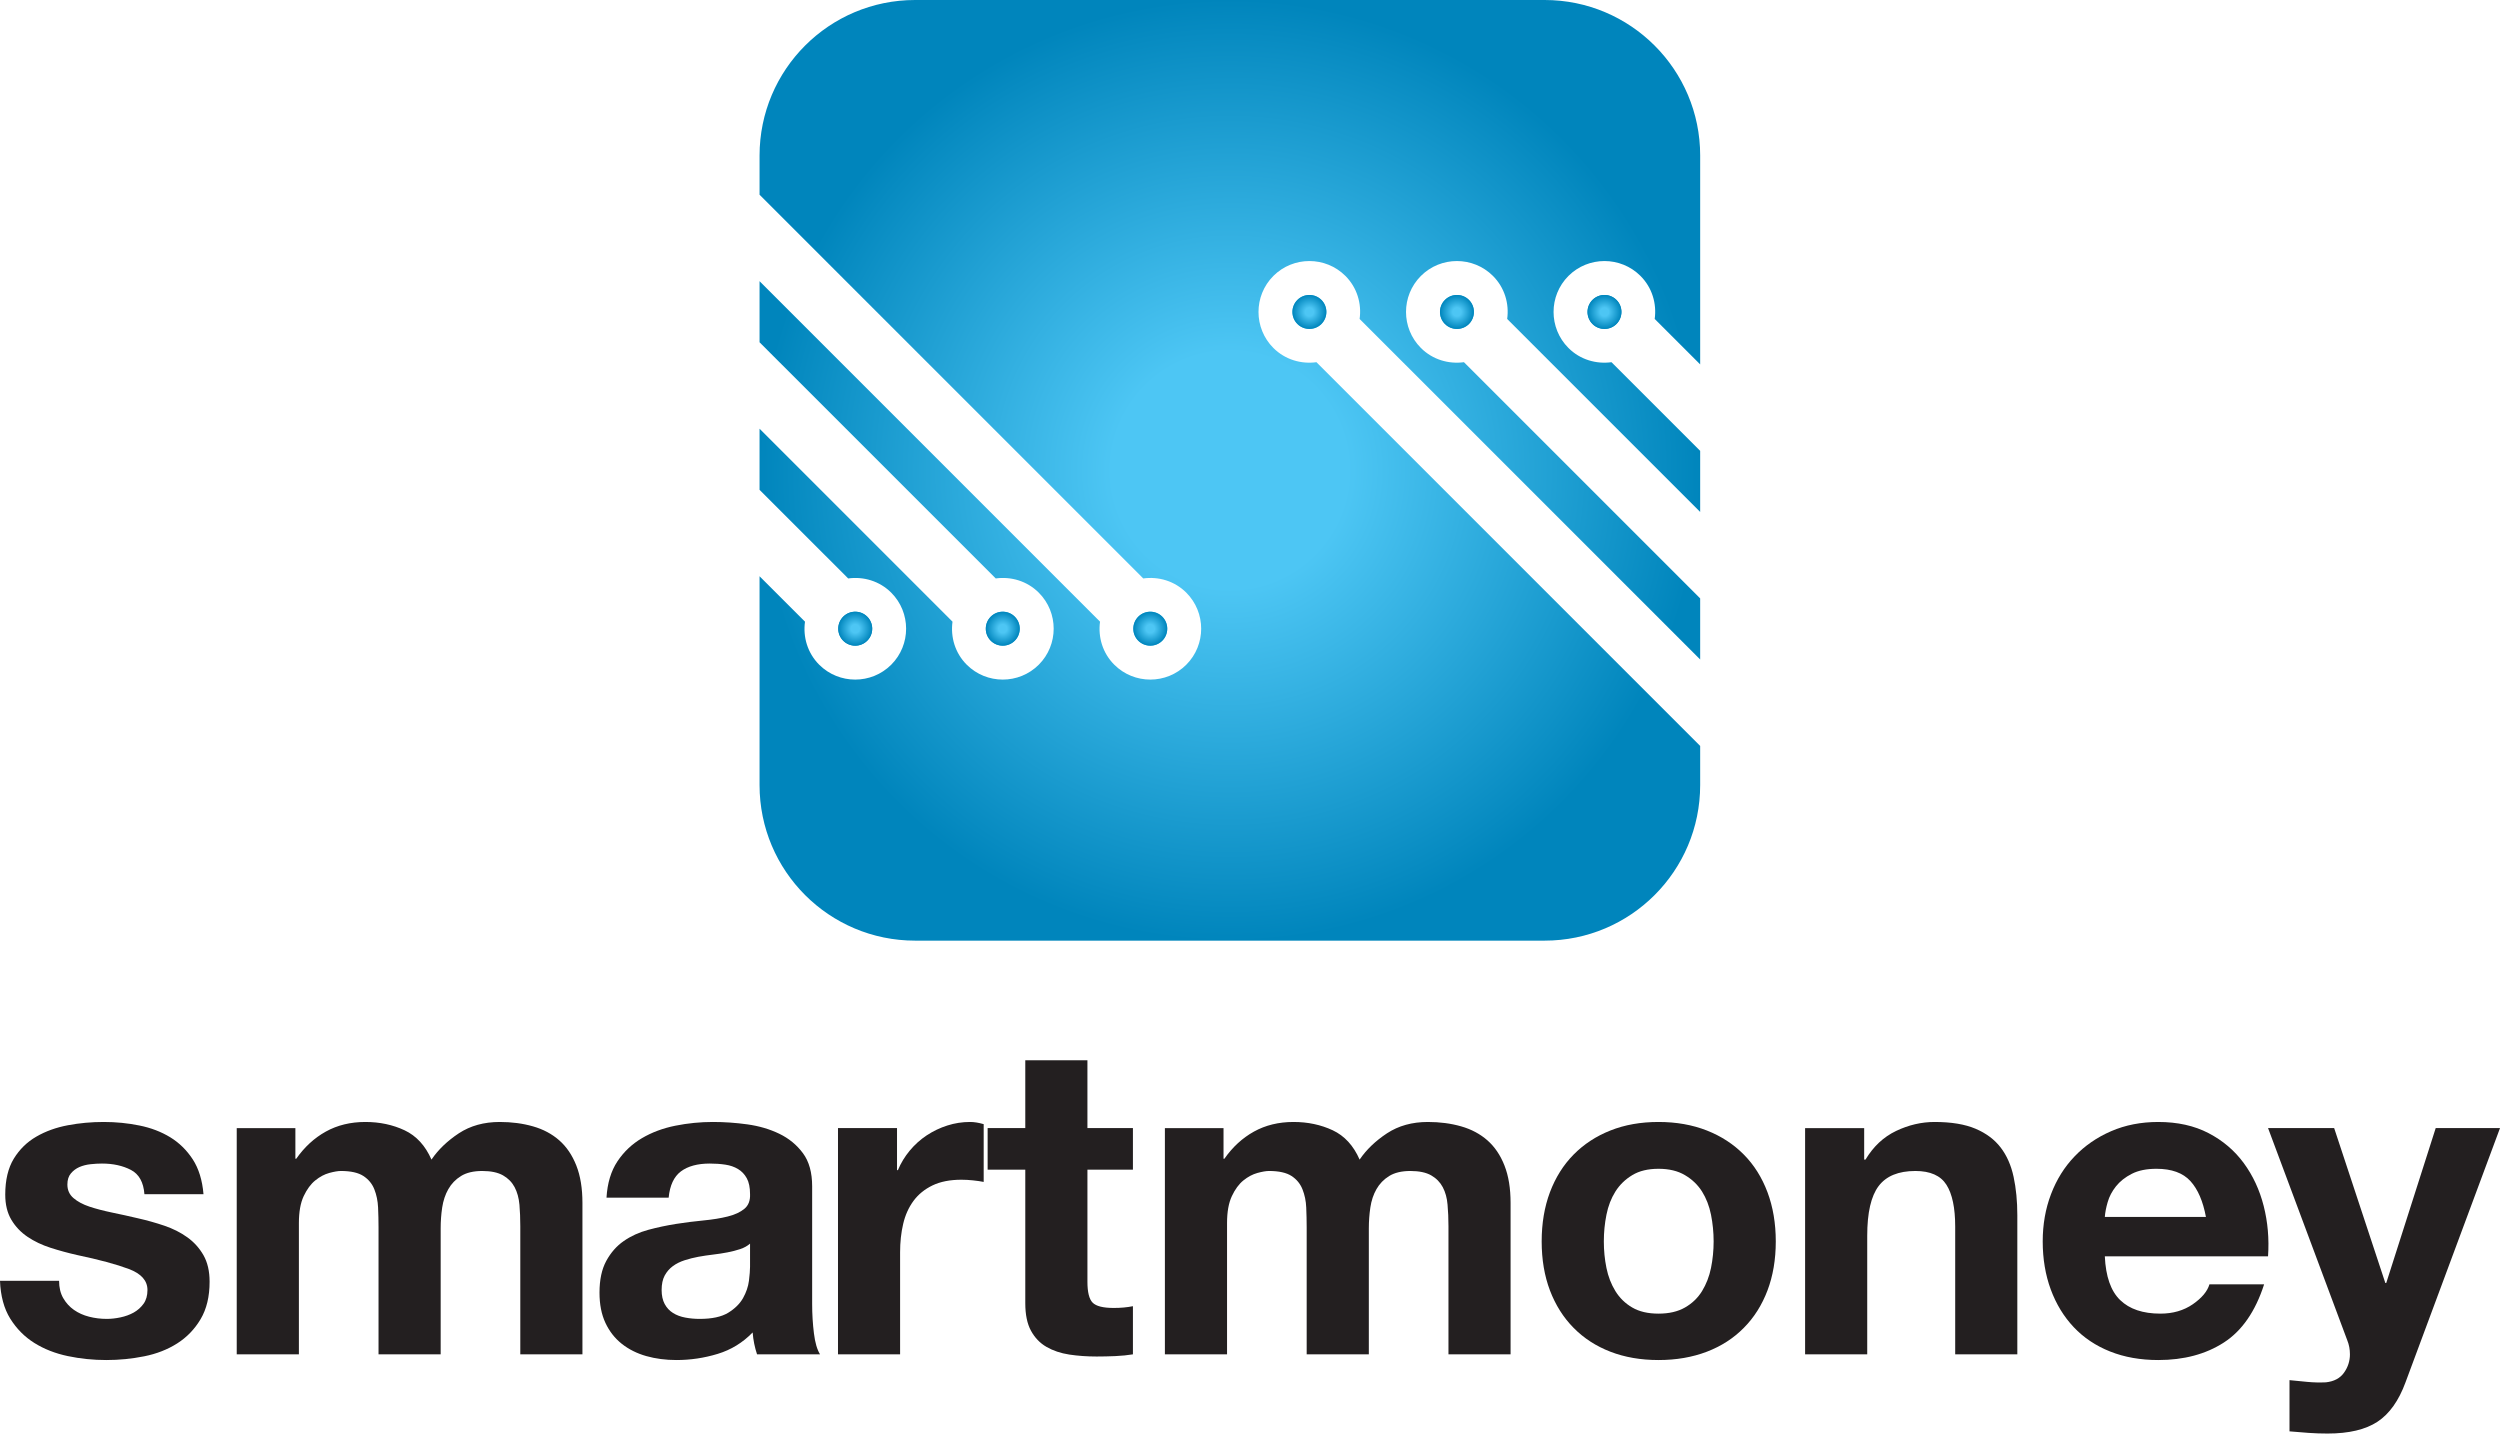<?xml version="1.0" encoding="UTF-8" standalone="no"?>
<!-- Created with Inkscape (http://www.inkscape.org/) -->

<svg
   xmlns:dc="http://purl.org/dc/elements/1.1/"
   xmlns:cc="http://creativecommons.org/ns#"
   xmlns:rdf="http://www.w3.org/1999/02/22-rdf-syntax-ns#"
   xmlns:svg="http://www.w3.org/2000/svg"
   xmlns="http://www.w3.org/2000/svg"
   xmlns:sodipodi="http://sodipodi.sourceforge.net/DTD/sodipodi-0.dtd"
   xmlns:inkscape="http://www.inkscape.org/namespaces/inkscape"
   id="svg2"
   version="1.1"
   inkscape:version="0.91 r13725"
   xml:space="preserve"
   width="260.248"
   height="149.23"
   viewBox="0 0 260.248 149.23"
   sodipodi:docname="logo.svg"><defs
     id="defs6"><clipPath
       clipPathUnits="userSpaceOnUse"
       id="clipPath18"><path
         d="m 1192.5,1027.5 1190,0 0,1190 -1190,0 0,-1190 z"
         id="path20"
         inkscape:connector-curvature="0" /></clipPath><clipPath
       clipPathUnits="userSpaceOnUse"
       id="clipPath32"><path
         d="m 1929.12,1807.54 c 5.53,5.52 14.47,5.52 20,0 5.49,-5.51 5.49,-14.47 0,-20.02 -5.53,-5.5 -14.47,-5.5 -20,0 -5.51,5.55 -5.51,14.51 0,20.02 z"
         id="path34"
         inkscape:connector-curvature="0" /></clipPath><radialGradient
       fx="0"
       fy="0"
       cx="0"
       cy="0"
       r="1"
       gradientUnits="userSpaceOnUse"
       gradientTransform="matrix(0,391.751,-391.751,0,1750.01,1665.57)"
       spreadMethod="pad"
       id="radialGradient36"><stop
         style="stop-opacity:1;stop-color:#4dc6f4"
         offset="0"
         id="stop38" /><stop
         style="stop-opacity:1;stop-color:#4dc6f4"
         offset="0.25"
         id="stop40" /><stop
         style="stop-opacity:1;stop-color:#0085bc"
         offset="1"
         id="stop42" /></radialGradient><clipPath
       clipPathUnits="userSpaceOnUse"
       id="clipPath50"><path
         d="m 2051.99,1807.54 c 5.51,5.52 14.46,5.52 19.96,0 5.54,-5.51 5.54,-14.47 0,-20.02 -5.5,-5.5 -14.45,-5.5 -19.96,0 -5.51,5.55 -5.51,14.51 0,20.02 z"
         id="path52"
         inkscape:connector-curvature="0" /></clipPath><radialGradient
       fx="0"
       fy="0"
       cx="0"
       cy="0"
       r="1"
       gradientUnits="userSpaceOnUse"
       gradientTransform="matrix(0,391.54,-391.54,0,1750.18,1665.57)"
       spreadMethod="pad"
       id="radialGradient54"><stop
         style="stop-opacity:1;stop-color:#4dc6f4"
         offset="0"
         id="stop56" /><stop
         style="stop-opacity:1;stop-color:#4dc6f4"
         offset="0.25"
         id="stop58" /><stop
         style="stop-opacity:1;stop-color:#0085bc"
         offset="1"
         id="stop60" /></radialGradient><clipPath
       clipPathUnits="userSpaceOnUse"
       id="clipPath68"><path
         d="m 1448.01,1523.75 c -5.51,-5.51 -14.49,-5.51 -20,0 -5.51,5.51 -5.51,14.49 0,20 5.51,5.53 14.49,5.53 20,0 5.53,-5.51 5.53,-14.49 0,-20 z"
         id="path70"
         inkscape:connector-curvature="0" /></clipPath><radialGradient
       fx="0"
       fy="0"
       cx="0"
       cy="0"
       r="1"
       gradientUnits="userSpaceOnUse"
       gradientTransform="matrix(0,391.821,-391.821,0,1750.11,1665.72)"
       spreadMethod="pad"
       id="radialGradient72"><stop
         style="stop-opacity:1;stop-color:#4dc6f4"
         offset="0"
         id="stop74" /><stop
         style="stop-opacity:1;stop-color:#4dc6f4"
         offset="0.25"
         id="stop76" /><stop
         style="stop-opacity:1;stop-color:#0085bc"
         offset="1"
         id="stop78" /></radialGradient><clipPath
       clipPathUnits="userSpaceOnUse"
       id="clipPath86"><path
         d="m 1570.88,1523.75 c -5.51,-5.51 -14.49,-5.51 -20,0 -5.51,5.51 -5.51,14.49 0,20 5.51,5.53 14.49,5.53 20,0 5.51,-5.51 5.51,-14.49 0,-20 z"
         id="path88"
         inkscape:connector-curvature="0" /></clipPath><radialGradient
       fx="0"
       fy="0"
       cx="0"
       cy="0"
       r="1"
       gradientUnits="userSpaceOnUse"
       gradientTransform="matrix(0,391.71,-391.71,0,1750,1665.72)"
       spreadMethod="pad"
       id="radialGradient90"><stop
         style="stop-opacity:1;stop-color:#4dc6f4"
         offset="0"
         id="stop92" /><stop
         style="stop-opacity:1;stop-color:#4dc6f4"
         offset="0.25"
         id="stop94" /><stop
         style="stop-opacity:1;stop-color:#0085bc"
         offset="1"
         id="stop96" /></radialGradient><clipPath
       clipPathUnits="userSpaceOnUse"
       id="clipPath104"><path
         d="m 1693.73,1523.75 c -5.49,-5.51 -14.47,-5.51 -20,0 -5.51,5.51 -5.51,14.49 0,20 5.53,5.53 14.51,5.53 20,0 5.51,-5.51 5.51,-14.49 0,-20 z"
         id="path106"
         inkscape:connector-curvature="0" /></clipPath><radialGradient
       fx="0"
       fy="0"
       cx="0"
       cy="0"
       r="1"
       gradientUnits="userSpaceOnUse"
       gradientTransform="matrix(0,391.776,-391.776,0,1750,1665.7)"
       spreadMethod="pad"
       id="radialGradient108"><stop
         style="stop-opacity:1;stop-color:#4dc6f4"
         offset="0"
         id="stop110" /><stop
         style="stop-opacity:1;stop-color:#4dc6f4"
         offset="0.25"
         id="stop112" /><stop
         style="stop-opacity:1;stop-color:#0085bc"
         offset="1"
         id="stop114" /></radialGradient><clipPath
       clipPathUnits="userSpaceOnUse"
       id="clipPath122"><path
         d="m 1806.25,1807.54 c 5.53,5.52 14.49,5.52 20,0 5.51,-5.51 5.51,-14.47 0,-20.02 -5.51,-5.5 -14.47,-5.5 -20,0 -5.53,5.55 -5.53,14.51 0,20.02 z"
         id="path124"
         inkscape:connector-curvature="0" /></clipPath><radialGradient
       fx="0"
       fy="0"
       cx="0"
       cy="0"
       r="1"
       gradientUnits="userSpaceOnUse"
       gradientTransform="matrix(0,391.823,-391.823,0,1749.98,1665.59)"
       spreadMethod="pad"
       id="radialGradient126"><stop
         style="stop-opacity:1;stop-color:#4dc6f4"
         offset="0"
         id="stop128" /><stop
         style="stop-opacity:1;stop-color:#4dc6f4"
         offset="0.25"
         id="stop130" /><stop
         style="stop-opacity:1;stop-color:#0085bc"
         offset="1"
         id="stop132" /></radialGradient><clipPath
       clipPathUnits="userSpaceOnUse"
       id="clipPath140"><path
         d="m 2141.68,1927.77 0,-173.91 -37.87,37.84 c 1.76,12.73 -2.07,26.07 -11.84,35.84 -16.54,16.52 -43.43,16.52 -59.98,0 -16.54,-16.54 -16.54,-43.46 0,-60.01 9.75,-9.76 23.13,-13.57 35.84,-11.84 l 73.85,-73.83 0,-50.87 -160.72,160.71 c 1.77,12.73 -2.09,26.07 -11.84,35.84 -16.56,16.52 -43.46,16.52 -60,0 -16.54,-16.54 -16.54,-43.46 0,-60.01 9.77,-9.76 23.13,-13.57 35.84,-11.84 l 196.72,-196.7 0,-50.87 -283.61,283.58 c 1.79,12.7 -2.05,26.07 -11.82,35.84 -16.54,16.52 -43.46,16.52 -60,0 -16.52,-16.54 -16.52,-43.46 0,-60.01 9.79,-9.76 23.14,-13.57 35.86,-11.84 l 319.57,-319.57 0,-32.6 c 0,-71.55 -58.01,-129.55 -129.55,-129.55 l -524.24,0 c -71.56,0 -129.55,58 -129.55,129.55 l 0,173.91 37.85,-37.83 c -1.78,-12.73 2.07,-26.08 11.82,-35.84 16.54,-16.53 43.45,-16.53 60,0 16.52,16.54 16.52,43.46 0,60 -9.77,9.76 -23.13,13.58 -35.85,11.83 l -73.82,73.81 0,50.9 160.7,-160.71 c -1.75,-12.72 2.07,-26.07 11.84,-35.83 16.54,-16.53 43.46,-16.53 60,0 16.54,16.54 16.54,43.46 0,60 -9.77,9.76 -23.13,13.58 -35.84,11.83 l -196.7,196.68 0,50.89 283.55,-283.57 c -1.75,-12.72 2.07,-26.07 11.86,-35.83 16.54,-16.53 43.46,-16.53 59.98,0 16.52,16.54 16.52,43.46 0,60 -9.77,9.76 -23.1,13.58 -35.84,11.83 l -319.55,319.55 0,32.63 c 0,71.55 57.99,129.55 129.55,129.55 l 524.24,0 c 71.54,0 129.55,-58 129.55,-129.55 z"
         id="path142"
         inkscape:connector-curvature="0" /></clipPath><radialGradient
       fx="0"
       fy="0"
       cx="0"
       cy="0"
       r="1"
       gradientUnits="userSpaceOnUse"
       gradientTransform="matrix(0,391.673,-391.673,0,1750.01,1665.64)"
       spreadMethod="pad"
       id="radialGradient144"><stop
         style="stop-opacity:1;stop-color:#4dc6f4"
         offset="0"
         id="stop146" /><stop
         style="stop-opacity:1;stop-color:#4dc6f4"
         offset="0.25"
         id="stop148" /><stop
         style="stop-opacity:1;stop-color:#0085bc"
         offset="1"
         id="stop150" /></radialGradient><clipPath
       clipPathUnits="userSpaceOnUse"
       id="clipPath158"><path
         d="m 1448.01,1543.75 c 5.53,-5.51 5.53,-14.49 0,-20 -5.51,-5.51 -14.49,-5.51 -20,0 -5.51,5.51 -5.51,14.49 0,20 5.51,5.53 14.49,5.53 20,0 z"
         id="path160"
         inkscape:connector-curvature="0" /></clipPath><radialGradient
       fx="0"
       fy="0"
       cx="0"
       cy="0"
       r="1"
       gradientUnits="userSpaceOnUse"
       gradientTransform="matrix(0,14.138,-14.138,0,1438.01,1533.76)"
       spreadMethod="pad"
       id="radialGradient162"><stop
         style="stop-opacity:1;stop-color:#4dc6f4"
         offset="0"
         id="stop164" /><stop
         style="stop-opacity:1;stop-color:#4dc6f4"
         offset="0.25"
         id="stop166" /><stop
         style="stop-opacity:1;stop-color:#0085bc"
         offset="1"
         id="stop168" /></radialGradient><clipPath
       clipPathUnits="userSpaceOnUse"
       id="clipPath176"><path
         d="m 1570.88,1543.75 c 5.51,-5.51 5.51,-14.49 0,-20 -5.51,-5.51 -14.49,-5.51 -20,0 -5.51,5.51 -5.51,14.49 0,20 5.51,5.53 14.49,5.53 20,0 z"
         id="path178"
         inkscape:connector-curvature="0" /></clipPath><radialGradient
       fx="0"
       fy="0"
       cx="0"
       cy="0"
       r="1"
       gradientUnits="userSpaceOnUse"
       gradientTransform="matrix(0,14.133,-14.133,0,1560.88,1533.76)"
       spreadMethod="pad"
       id="radialGradient180"><stop
         style="stop-opacity:1;stop-color:#4dc6f4"
         offset="0"
         id="stop182" /><stop
         style="stop-opacity:1;stop-color:#4dc6f4"
         offset="0.25"
         id="stop184" /><stop
         style="stop-opacity:1;stop-color:#0085bc"
         offset="1"
         id="stop186" /></radialGradient><clipPath
       clipPathUnits="userSpaceOnUse"
       id="clipPath194"><path
         d="m 1693.73,1543.75 c 5.51,-5.51 5.51,-14.49 0,-20 -5.49,-5.51 -14.47,-5.51 -20,0 -5.51,5.51 -5.51,14.49 0,20 5.53,5.53 14.51,5.53 20,0 z"
         id="path196"
         inkscape:connector-curvature="0" /></clipPath><radialGradient
       fx="0"
       fy="0"
       cx="0"
       cy="0"
       r="1"
       gradientUnits="userSpaceOnUse"
       gradientTransform="matrix(0,14.133,-14.133,0,1683.73,1533.76)"
       spreadMethod="pad"
       id="radialGradient198"><stop
         style="stop-opacity:1;stop-color:#4dc6f4"
         offset="0"
         id="stop200" /><stop
         style="stop-opacity:1;stop-color:#4dc6f4"
         offset="0.25"
         id="stop202" /><stop
         style="stop-opacity:1;stop-color:#0085bc"
         offset="1"
         id="stop204" /></radialGradient><clipPath
       clipPathUnits="userSpaceOnUse"
       id="clipPath212"><path
         d="m 2051.99,1787.52 c -5.51,5.55 -5.51,14.51 0,20.02 5.51,5.52 14.46,5.52 19.96,0 5.54,-5.51 5.54,-14.47 0,-20.02 -5.5,-5.5 -14.45,-5.5 -19.96,0 z"
         id="path214"
         inkscape:connector-curvature="0" /></clipPath><radialGradient
       fx="0"
       fy="0"
       cx="0"
       cy="0"
       r="1"
       gradientUnits="userSpaceOnUse"
       gradientTransform="matrix(0,14.131,-14.131,0,2061.99,1797.54)"
       spreadMethod="pad"
       id="radialGradient216"><stop
         style="stop-opacity:1;stop-color:#4dc6f4"
         offset="0"
         id="stop218" /><stop
         style="stop-opacity:1;stop-color:#4dc6f4"
         offset="0.25"
         id="stop220" /><stop
         style="stop-opacity:1;stop-color:#0085bc"
         offset="1"
         id="stop222" /></radialGradient><clipPath
       clipPathUnits="userSpaceOnUse"
       id="clipPath230"><path
         d="m 1929.12,1787.52 c -5.51,5.55 -5.51,14.51 0,20.02 5.53,5.52 14.47,5.52 20,0 5.49,-5.51 5.49,-14.47 0,-20.02 -5.53,-5.5 -14.47,-5.5 -20,0 z"
         id="path232"
         inkscape:connector-curvature="0" /></clipPath><radialGradient
       fx="0"
       fy="0"
       cx="0"
       cy="0"
       r="1"
       gradientUnits="userSpaceOnUse"
       gradientTransform="matrix(0,14.131,-14.131,0,1939.11,1797.54)"
       spreadMethod="pad"
       id="radialGradient234"><stop
         style="stop-opacity:1;stop-color:#4dc6f4"
         offset="0"
         id="stop236" /><stop
         style="stop-opacity:1;stop-color:#4dc6f4"
         offset="0.25"
         id="stop238" /><stop
         style="stop-opacity:1;stop-color:#0085bc"
         offset="1"
         id="stop240" /></radialGradient><clipPath
       clipPathUnits="userSpaceOnUse"
       id="clipPath248"><path
         d="m 1806.25,1787.52 c -5.53,5.55 -5.53,14.51 0,20.02 5.53,5.52 14.49,5.52 20,0 5.51,-5.51 5.51,-14.47 0,-20.02 -5.51,-5.5 -14.47,-5.5 -20,0 z"
         id="path250"
         inkscape:connector-curvature="0" /></clipPath><radialGradient
       fx="0"
       fy="0"
       cx="0"
       cy="0"
       r="1"
       gradientUnits="userSpaceOnUse"
       gradientTransform="matrix(0,14.138,-14.138,0,1816.24,1797.54)"
       spreadMethod="pad"
       id="radialGradient252"><stop
         style="stop-opacity:1;stop-color:#4dc6f4"
         offset="0"
         id="stop254" /><stop
         style="stop-opacity:1;stop-color:#4dc6f4"
         offset="0.25"
         id="stop256" /><stop
         style="stop-opacity:1;stop-color:#0085bc"
         offset="1"
         id="stop258" /></radialGradient></defs><sodipodi:namedview
     pagecolor="#ffffff"
     bordercolor="#666666"
     borderopacity="1"
     objecttolerance="10"
     gridtolerance="10"
     guidetolerance="10"
     inkscape:pageopacity="0"
     inkscape:pageshadow="2"
     inkscape:window-width="1920"
     inkscape:window-height="1028"
     id="namedview4"
     showgrid="false"
     fit-margin-top="0"
     fit-margin-left="0"
     fit-margin-right="0"
     fit-margin-bottom="0"
     inkscape:zoom="1.907168"
     inkscape:cx="48.55228"
     inkscape:cy="109.38369"
     inkscape:window-x="0"
     inkscape:window-y="24"
     inkscape:window-maximized="1"
     inkscape:current-layer="g12" /><g
     id="g10"
     inkscape:groupmode="layer"
     inkscape:label="ink_ext_XXXXXX"
     transform="matrix(1.25,0,0,-1.25,-88.626,240.911)"><g
       id="g12"
       transform="scale(0.1,0.1)"><g
         id="g28"
         transform="translate(-16.779,-130.036)"><g
           id="g30"
           clip-path="url(#clipPath32)"><path
             d="m 1929.12,1807.54 c 5.53,5.52 14.47,5.52 20,0 5.49,-5.51 5.49,-14.47 0,-20.02 -5.53,-5.5 -14.47,-5.5 -20,0 -5.51,5.55 -5.51,14.51 0,20.02"
             style="fill:url(#radialGradient36);fill-opacity:1;fill-rule:nonzero;stroke:none"
             id="path44"
             inkscape:connector-curvature="0" /></g></g><g
         id="g46"
         transform="translate(-16.779,-130.036)"><g
           id="g48"
           clip-path="url(#clipPath50)"><path
             d="m 2051.99,1807.54 c 5.51,5.52 14.46,5.52 19.96,0 5.54,-5.51 5.54,-14.47 0,-20.02 -5.5,-5.5 -14.45,-5.5 -19.96,0 -5.51,5.55 -5.51,14.51 0,20.02"
             style="fill:url(#radialGradient54);fill-opacity:1;fill-rule:nonzero;stroke:none"
             id="path62"
             inkscape:connector-curvature="0" /></g></g><g
         id="g64"
         transform="translate(-16.779,-130.036)"><g
           id="g66"
           clip-path="url(#clipPath68)"><path
             d="m 1448.01,1523.75 c -5.51,-5.51 -14.49,-5.51 -20,0 -5.51,5.51 -5.51,14.49 0,20 5.51,5.53 14.49,5.53 20,0 5.53,-5.51 5.53,-14.49 0,-20"
             style="fill:url(#radialGradient72);fill-opacity:1;fill-rule:nonzero;stroke:none"
             id="path80"
             inkscape:connector-curvature="0" /></g></g><g
         id="g82"
         transform="translate(-16.779,-130.036)"><g
           id="g84"
           clip-path="url(#clipPath86)"><path
             d="m 1570.88,1523.75 c -5.51,-5.51 -14.49,-5.51 -20,0 -5.51,5.51 -5.51,14.49 0,20 5.51,5.53 14.49,5.53 20,0 5.51,-5.51 5.51,-14.49 0,-20"
             style="fill:url(#radialGradient90);fill-opacity:1;fill-rule:nonzero;stroke:none"
             id="path98"
             inkscape:connector-curvature="0" /></g></g><g
         id="g100"
         transform="translate(-16.779,-130.036)"><g
           id="g102"
           clip-path="url(#clipPath104)"><path
             d="m 1693.73,1523.75 c -5.49,-5.51 -14.47,-5.51 -20,0 -5.51,5.51 -5.51,14.49 0,20 5.53,5.53 14.51,5.53 20,0 5.51,-5.51 5.51,-14.49 0,-20"
             style="fill:url(#radialGradient108);fill-opacity:1;fill-rule:nonzero;stroke:none"
             id="path116"
             inkscape:connector-curvature="0" /></g></g><g
         id="g118"
         transform="translate(-16.779,-130.036)"><g
           id="g120"
           clip-path="url(#clipPath122)"><path
             d="m 1806.25,1807.54 c 5.53,5.52 14.49,5.52 20,0 5.51,-5.51 5.51,-14.47 0,-20.02 -5.51,-5.5 -14.47,-5.5 -20,0 -5.53,5.55 -5.53,14.51 0,20.02"
             style="fill:url(#radialGradient126);fill-opacity:1;fill-rule:nonzero;stroke:none"
             id="path134"
             inkscape:connector-curvature="0" /></g></g><g
         id="g136"
         transform="translate(-16.779,-130.036)"><g
           id="g138"
           clip-path="url(#clipPath140)"><path
             d="m 2141.68,1927.77 0,-173.91 -37.87,37.84 c 1.76,12.73 -2.07,26.07 -11.84,35.84 -16.54,16.52 -43.43,16.52 -59.98,0 -16.54,-16.54 -16.54,-43.46 0,-60.01 9.75,-9.76 23.13,-13.57 35.84,-11.84 l 73.85,-73.83 0,-50.87 -160.72,160.71 c 1.77,12.73 -2.09,26.07 -11.84,35.84 -16.56,16.52 -43.46,16.52 -60,0 -16.54,-16.54 -16.54,-43.46 0,-60.01 9.77,-9.76 23.13,-13.57 35.84,-11.84 l 196.72,-196.7 0,-50.87 -283.61,283.58 c 1.79,12.7 -2.05,26.07 -11.82,35.84 -16.54,16.52 -43.46,16.52 -60,0 -16.52,-16.54 -16.52,-43.46 0,-60.01 9.79,-9.76 23.14,-13.57 35.86,-11.84 l 319.57,-319.57 0,-32.6 c 0,-71.55 -58.01,-129.55 -129.55,-129.55 l -524.24,0 c -71.56,0 -129.55,58 -129.55,129.55 l 0,173.91 37.85,-37.83 c -1.78,-12.73 2.07,-26.08 11.82,-35.84 16.54,-16.53 43.45,-16.53 60,0 16.52,16.54 16.52,43.46 0,60 -9.77,9.76 -23.13,13.58 -35.85,11.83 l -73.82,73.81 0,50.9 160.7,-160.71 c -1.75,-12.72 2.07,-26.07 11.84,-35.83 16.54,-16.53 43.46,-16.53 60,0 16.54,16.54 16.54,43.46 0,60 -9.77,9.76 -23.13,13.58 -35.84,11.83 l -196.7,196.68 0,50.89 283.55,-283.57 c -1.75,-12.72 2.07,-26.07 11.86,-35.83 16.54,-16.53 43.46,-16.53 59.98,0 16.52,16.54 16.52,43.46 0,60 -9.77,9.76 -23.1,13.58 -35.84,11.83 l -319.55,319.55 0,32.63 c 0,71.55 57.99,129.55 129.55,129.55 l 524.24,0 c 71.54,0 129.55,-58 129.55,-129.55"
             style="fill:url(#radialGradient144);fill-opacity:1;fill-rule:nonzero;stroke:none"
             id="path152"
             inkscape:connector-curvature="0" /></g></g><g
         id="g154"
         transform="translate(-16.779,-130.036)"><g
           id="g156"
           clip-path="url(#clipPath158)"><path
             d="m 1448.01,1543.75 c 5.53,-5.51 5.53,-14.49 0,-20 -5.51,-5.51 -14.49,-5.51 -20,0 -5.51,5.51 -5.51,14.49 0,20 5.51,5.53 14.49,5.53 20,0"
             style="fill:url(#radialGradient162);fill-opacity:1;fill-rule:nonzero;stroke:none"
             id="path170"
             inkscape:connector-curvature="0" /></g></g><g
         id="g172"
         transform="translate(-16.779,-130.036)"><g
           id="g174"
           clip-path="url(#clipPath176)"><path
             d="m 1570.88,1543.75 c 5.51,-5.51 5.51,-14.49 0,-20 -5.51,-5.51 -14.49,-5.51 -20,0 -5.51,5.51 -5.51,14.49 0,20 5.51,5.53 14.49,5.53 20,0"
             style="fill:url(#radialGradient180);fill-opacity:1;fill-rule:nonzero;stroke:none"
             id="path188"
             inkscape:connector-curvature="0" /></g></g><g
         id="g190"
         transform="translate(-16.779,-130.036)"><g
           id="g192"
           clip-path="url(#clipPath194)"><path
             d="m 1693.73,1543.75 c 5.51,-5.51 5.51,-14.49 0,-20 -5.49,-5.51 -14.47,-5.51 -20,0 -5.51,5.51 -5.51,14.49 0,20 5.53,5.53 14.51,5.53 20,0"
             style="fill:url(#radialGradient198);fill-opacity:1;fill-rule:nonzero;stroke:none"
             id="path206"
             inkscape:connector-curvature="0" /></g></g><g
         id="g208"
         transform="translate(-16.779,-130.036)"><g
           id="g210"
           clip-path="url(#clipPath212)"><path
             d="m 2051.99,1787.52 c -5.51,5.55 -5.51,14.51 0,20.02 5.51,5.52 14.46,5.52 19.96,0 5.54,-5.51 5.54,-14.47 0,-20.02 -5.5,-5.5 -14.45,-5.5 -19.96,0"
             style="fill:url(#radialGradient216);fill-opacity:1;fill-rule:nonzero;stroke:none"
             id="path224"
             inkscape:connector-curvature="0" /></g></g><g
         id="g226"
         transform="translate(-16.779,-130.036)"><g
           id="g228"
           clip-path="url(#clipPath230)"><path
             d="m 1929.12,1787.52 c -5.51,5.55 -5.51,14.51 0,20.02 5.53,5.52 14.47,5.52 20,0 5.49,-5.51 5.49,-14.47 0,-20.02 -5.53,-5.5 -14.47,-5.5 -20,0"
             style="fill:url(#radialGradient234);fill-opacity:1;fill-rule:nonzero;stroke:none"
             id="path242"
             inkscape:connector-curvature="0" /></g></g><g
         id="g244"
         transform="translate(-16.779,-130.036)"><g
           id="g246"
           clip-path="url(#clipPath248)"><path
             d="m 1806.25,1787.52 c -5.53,5.55 -5.53,14.51 0,20.02 5.53,5.52 14.49,5.52 20,0 5.51,-5.51 5.51,-14.47 0,-20.02 -5.51,-5.5 -14.47,-5.5 -20,0"
             style="fill:url(#radialGradient252);fill-opacity:1;fill-rule:nonzero;stroke:none"
             id="path260"
             inkscape:connector-curvature="0" /></g></g><path
         d="m 761.66,846.23 c 2.324,-4 5.293,-7.289 8.953,-9.832 3.625,-2.539 7.832,-4.437 12.563,-5.648 4.746,-1.219 9.668,-1.828 14.754,-1.828 3.64,0 7.461,0.418 11.472,1.277 4.036,0.852 7.676,2.192 10.95,4 3.269,1.84 6.003,4.27 8.195,7.301 2.183,3.02 3.269,6.871 3.269,11.48 0,7.77 -5.156,13.602 -15.476,17.489 -10.324,3.883 -24.719,7.769 -43.203,11.66 -7.5,1.691 -14.875,3.711 -22.032,6.012 -7.179,2.308 -13.546,5.347 -19.14,9.129 -5.578,3.75 -10.078,8.48 -13.488,14.191 -3.399,5.719 -5.098,12.699 -5.098,20.961 0,12.148 2.391,22.129 7.09,29.879 4.773,7.777 11.015,13.91 18.801,18.41 7.761,4.5 16.523,7.648 26.226,9.469 9.719,1.84 19.672,2.742 29.875,2.742 10.215,0 20.125,-0.981 29.707,-2.934 9.602,-1.929 18.164,-5.218 25.715,-9.816 7.52,-4.613 13.758,-10.762 18.75,-18.402 4.961,-7.661 7.957,-17.321 8.934,-28.981 l -49.2,0 c -0.73,9.949 -4.504,16.711 -11.289,20.231 -6.804,3.519 -14.836,5.269 -24.062,5.269 -2.91,0 -6.074,-0.18 -9.473,-0.539 -3.406,-0.371 -6.504,-1.16 -9.308,-2.359 -2.79,-1.219 -5.157,-2.993 -7.086,-5.289 -1.973,-2.321 -2.93,-5.403 -2.93,-9.293 0,-4.618 1.695,-8.387 5.098,-11.289 3.406,-2.93 7.832,-5.29 13.308,-7.122 5.469,-1.82 11.731,-3.437 18.778,-4.918 7.023,-1.441 14.203,-3.039 21.488,-4.75 7.515,-1.691 14.89,-3.761 22.066,-6.191 7.129,-2.418 13.528,-5.629 19.121,-9.648 5.598,-4.012 10.078,-8.993 13.489,-14.95 3.378,-5.953 5.086,-13.293 5.086,-22.031 0,-12.398 -2.489,-22.781 -7.477,-31.172 -4.965,-8.386 -11.469,-15.109 -19.465,-20.207 -8.047,-5.121 -17.219,-8.711 -27.512,-10.761 -10.339,-2.071 -20.855,-3.11 -31.543,-3.11 -10.925,0 -21.621,1.09 -32.07,3.281 -10.445,2.2 -19.742,5.848 -27.879,10.938 -8.144,5.101 -14.804,11.84 -20.051,20.211 -5.222,8.39 -8.062,18.898 -8.562,31.531 l 49.211,0 c 0,-5.582 1.148,-10.383 3.445,-14.391"
         style="fill:#231f20;fill-opacity:1;fill-rule:nonzero;stroke:none"
         id="path262"
         inkscape:connector-curvature="0" /><path
         d="m 955,987.82 0,-25.519 0.723,0 c 6.804,9.711 15,17.269 24.597,22.597 9.614,5.34 20.6,8.024 32.98,8.024 11.91,0 22.78,-2.313 32.63,-6.922 9.82,-4.621 17.29,-12.762 22.41,-24.418 5.58,8.238 13.18,15.539 22.76,21.879 9.61,6.309 20.97,9.461 34.09,9.461 9.97,0 19.19,-1.223 27.68,-3.652 8.53,-2.43 15.81,-6.321 21.88,-11.649 6.09,-5.351 10.8,-12.332 14.21,-20.949 3.41,-8.633 5.1,-19.012 5.1,-31.16 l 0,-126.114 -51.75,0 0,106.793 c 0,6.309 -0.23,12.25 -0.71,17.848 -0.5,5.59 -1.84,10.441 -4.01,14.57 -2.19,4.129 -5.42,7.422 -9.67,9.852 -4.27,2.418 -10.04,3.648 -17.3,3.648 -7.29,0 -13.21,-1.418 -17.69,-4.199 -4.49,-2.789 -8.03,-6.449 -10.56,-10.941 -2.56,-4.481 -4.24,-9.598 -5.11,-15.297 -0.85,-5.703 -1.26,-11.461 -1.26,-17.313 l 0,-104.961 -51.75,0 0,105.704 c 0,5.57 -0.13,11.097 -0.37,16.57 -0.26,5.469 -1.28,10.508 -3.1,15.117 -1.82,4.633 -4.86,8.332 -9.11,11.121 -4.25,2.781 -10.51,4.199 -18.772,4.199 -2.429,0 -5.632,-0.55 -9.668,-1.64 -3.992,-1.098 -7.886,-3.16 -11.636,-6.199 -3.781,-3.04 -6.985,-7.418 -9.68,-13.122 -2.668,-5.707 -3.984,-13.179 -3.984,-22.41 l 0,-109.34 -51.77,0 0,188.422 48.84,0"
         style="fill:#231f20;fill-opacity:1;fill-rule:nonzero;stroke:none"
         id="path264"
         inkscape:connector-curvature="0" /><path
         d="m 1325.44,887.051 c -3.27,-1.082 -6.83,-2 -10.58,-2.723 -3.77,-0.738 -7.71,-1.34 -11.83,-1.828 -4.14,-0.5 -8.28,-1.09 -12.4,-1.84 -3.88,-0.719 -7.72,-1.699 -11.47,-2.898 -3.8,-1.231 -7.07,-2.864 -9.84,-4.922 -2.81,-2.07 -5.05,-4.68 -6.77,-7.828 -1.69,-3.16 -2.54,-7.18 -2.54,-12.032 0,-4.609 0.85,-8.511 2.54,-11.66 1.72,-3.179 4.01,-5.66 6.94,-7.461 2.9,-1.839 6.31,-3.109 10.21,-3.839 3.88,-0.739 7.87,-1.098 12.01,-1.098 10.21,0 18.1,1.699 23.7,5.09 5.57,3.418 9.71,7.488 12.39,12.218 2.65,4.739 4.3,9.551 4.92,14.391 0.59,4.867 0.92,8.758 0.92,11.668 l 0,19.313 c -2.21,-1.93 -4.92,-3.461 -8.2,-4.551 z m -102.24,73.07 c 5.35,8.008 12.14,14.449 20.4,19.301 8.27,4.867 17.56,8.328 27.9,10.398 10.31,2.059 20.69,3.102 31.16,3.102 9.47,0 19.08,-0.66 28.77,-2 9.71,-1.352 18.6,-3.961 26.6,-7.832 8.04,-3.891 14.59,-9.309 19.7,-16.231 5.1,-6.929 7.63,-16.097 7.63,-27.507 l 0,-98.032 c 0,-8.519 0.51,-16.648 1.48,-24.422 0.95,-7.777 2.66,-13.609 5.09,-17.5 l -52.46,0 c -0.97,2.922 -1.77,5.883 -2.38,8.93 -0.62,3.051 -1.03,6.121 -1.28,9.301 -8.26,-8.508 -17.98,-14.469 -29.16,-17.859 -11.17,-3.399 -22.6,-5.11 -34.26,-5.11 -8.99,0 -17.36,1.09 -25.14,3.281 -7.77,2.2 -14.57,5.598 -20.4,10.2 -5.83,4.629 -10.39,10.449 -13.67,17.5 -3.29,7.05 -4.92,15.418 -4.92,25.14 0,10.707 1.87,19.5 5.64,26.43 3.78,6.93 8.63,12.461 14.6,16.578 5.93,4.133 12.74,7.231 20.4,9.313 7.64,2.058 15.37,3.679 23.12,4.918 7.78,1.191 15.44,2.191 22.96,2.902 7.55,0.726 14.23,1.808 20.06,3.277 5.83,1.449 10.45,3.582 13.85,6.379 3.4,2.781 4.97,6.863 4.75,12.211 0,5.59 -0.92,10.012 -2.75,13.313 -1.81,3.269 -4.23,5.82 -7.29,7.636 -3.03,1.84 -6.55,3.043 -10.55,3.641 -4.04,0.609 -8.33,0.91 -12.95,0.91 -10.19,0 -18.23,-2.187 -24.06,-6.539 -5.82,-4.398 -9.21,-11.66 -10.19,-21.879 l -51.76,0 c 0.72,12.149 3.78,22.238 9.11,30.25"
         style="fill:#231f20;fill-opacity:1;fill-rule:nonzero;stroke:none"
         id="path266"
         inkscape:connector-curvature="0" /><path
         d="m 1456.04,987.82 0,-34.988 0.76,0 c 2.41,5.828 5.7,11.227 9.82,16.207 4.14,4.981 8.87,9.242 14.2,12.77 5.35,3.511 11.06,6.25 17.15,8.179 6.07,1.953 12.4,2.934 18.94,2.934 3.39,0 7.16,-0.613 11.3,-1.82 l 0,-48.114 c -2.43,0.481 -5.35,0.922 -8.74,1.282 -3.4,0.371 -6.67,0.55 -9.86,0.55 -9.47,0 -17.47,-1.59 -24.01,-4.73 -6.58,-3.18 -11.85,-7.481 -15.88,-12.949 -4.01,-5.469 -6.87,-11.852 -8.56,-19.121 -1.72,-7.309 -2.56,-15.2 -2.56,-23.692 l 0,-84.93 -51.72,0 0,188.422 49.16,0"
         style="fill:#231f20;fill-opacity:1;fill-rule:nonzero;stroke:none"
         id="path268"
         inkscape:connector-curvature="0" /><path
         d="m 1652.5,987.82 0,-34.621 -37.89,0 0,-93.289 c 0,-8.762 1.44,-14.59 4.37,-17.5 2.91,-2.91 8.74,-4.371 17.48,-4.371 2.91,0 5.73,0.102 8.39,0.359 2.69,0.25 5.2,0.602 7.65,1.102 l 0,-40.102 c -4.37,-0.718 -9.23,-1.218 -14.57,-1.457 -5.35,-0.23 -10.56,-0.351 -15.67,-0.351 -8.02,0 -15.61,0.539 -22.79,1.629 -7.15,1.101 -13.48,3.23 -18.94,6.383 -5.47,3.136 -9.78,7.66 -12.94,13.48 -3.18,5.828 -4.73,13.496 -4.73,22.957 l 0,111.16 -31.36,0 0,34.621 31.36,0 0,56.48 51.75,0 0,-56.48 37.89,0"
         style="fill:#231f20;fill-opacity:1;fill-rule:nonzero;stroke:none"
         id="path270"
         inkscape:connector-curvature="0" /><path
         d="m 1727.95,987.82 0,-25.519 0.73,0 c 6.79,9.711 14.98,17.269 24.59,22.597 9.63,5.34 20.62,8.024 33,8.024 11.89,0 22.78,-2.313 32.63,-6.922 9.81,-4.621 17.29,-12.762 22.39,-24.418 5.59,8.238 13.18,15.539 22.78,21.879 9.61,6.309 20.95,9.461 34.06,9.461 9.98,0 19.21,-1.223 27.71,-3.652 8.5,-2.43 15.8,-6.321 21.87,-11.649 6.08,-5.351 10.81,-12.332 14.2,-20.949 3.41,-8.633 5.1,-19.012 5.1,-31.16 l 0,-126.114 -51.73,0 0,106.793 c 0,6.309 -0.26,12.25 -0.76,17.848 -0.45,5.59 -1.8,10.441 -3.98,14.57 -2.19,4.129 -5.42,7.422 -9.65,9.852 -4.25,2.418 -10.04,3.648 -17.31,3.648 -7.3,0 -13.2,-1.418 -17.68,-4.199 -4.51,-2.789 -8.03,-6.449 -10.59,-10.941 -2.56,-4.481 -4.25,-9.598 -5.09,-15.297 -0.84,-5.703 -1.26,-11.461 -1.26,-17.313 l 0,-104.961 -51.76,0 0,105.704 c 0,5.57 -0.14,11.097 -0.37,16.57 -0.22,5.469 -1.28,10.508 -3.11,15.117 -1.82,4.633 -4.85,8.332 -9.08,11.121 -4.27,2.781 -10.54,4.199 -18.8,4.199 -2.42,0 -5.63,-0.55 -9.64,-1.64 -3.99,-1.098 -7.9,-3.16 -11.67,-6.199 -3.77,-3.04 -6.98,-7.418 -9.65,-13.122 -2.68,-5.707 -4,-13.179 -4,-22.41 l 0,-109.34 -51.76,0 0,188.422 48.83,0"
         style="fill:#231f20;fill-opacity:1;fill-rule:nonzero;stroke:none"
         id="path272"
         inkscape:connector-curvature="0" /><path
         d="m 2046.84,871.379 c 1.45,-7.168 3.94,-13.598 7.46,-19.309 3.52,-5.711 8.19,-10.269 14.04,-13.672 5.81,-3.398 13.1,-5.097 21.86,-5.097 8.76,0 16.08,1.699 22.02,5.097 5.98,3.403 10.71,7.961 14.24,13.672 3.49,5.711 6.01,12.141 7.47,19.309 1.44,7.16 2.18,14.519 2.18,22.043 0,7.558 -0.74,14.949 -2.18,22.226 -1.46,7.301 -3.98,13.723 -7.47,19.332 -3.53,5.579 -8.26,10.141 -14.24,13.661 -5.94,3.531 -13.26,5.289 -22.02,5.289 -8.76,0 -16.05,-1.758 -21.86,-5.289 -5.85,-3.52 -10.52,-8.082 -14.04,-13.661 -3.52,-5.609 -6.01,-12.031 -7.46,-19.332 -1.46,-7.277 -2.17,-14.668 -2.17,-22.226 0,-7.524 0.71,-14.883 2.17,-22.043 z m -47.05,63.043 c 4.64,12.277 11.19,22.719 19.7,31.348 8.51,8.609 18.69,15.312 30.62,20.039 11.9,4.742 25.28,7.113 40.09,7.113 14.8,0 28.22,-2.371 40.28,-7.113 12.01,-4.727 22.26,-11.43 30.76,-20.039 8.55,-8.629 15.09,-19.071 19.71,-31.348 4.59,-12.274 6.91,-25.922 6.91,-41 0,-15.063 -2.32,-28.66 -6.91,-40.813 -4.62,-12.148 -11.16,-22.55 -19.71,-31.148 -8.5,-8.641 -18.75,-15.25 -30.76,-19.859 -12.06,-4.614 -25.48,-6.942 -40.28,-6.942 -14.81,0 -28.19,2.328 -40.09,6.942 -11.93,4.609 -22.11,11.218 -30.62,19.859 -8.51,8.598 -15.06,19 -19.7,31.148 -4.59,12.153 -6.89,25.75 -6.89,40.813 0,15.078 2.3,28.726 6.89,41"
         style="fill:#231f20;fill-opacity:1;fill-rule:nonzero;stroke:none"
         id="path274"
         inkscape:connector-curvature="0" /><path
         d="m 2261.48,987.82 0,-26.238 1.09,0 c 6.57,10.938 15.07,18.898 25.52,23.879 10.43,4.961 21.11,7.461 32.06,7.461 13.85,0 25.21,-1.883 34.08,-5.641 8.87,-3.781 15.85,-9 20.95,-15.679 5.11,-6.68 8.69,-14.821 10.75,-24.43 2.06,-9.602 3.09,-20.211 3.09,-31.883 l 0,-115.891 -51.74,0 0,106.43 c 0,15.543 -2.43,27.141 -7.29,34.793 -4.85,7.66 -13.49,11.488 -25.86,11.488 -14.09,0 -24.31,-4.199 -30.63,-12.578 -6.31,-8.383 -9.48,-22.179 -9.48,-41.359 l 0,-98.774 -51.74,0 0,188.422 49.2,0"
         style="fill:#231f20;fill-opacity:1;fill-rule:nonzero;stroke:none"
         id="path276"
         inkscape:connector-curvature="0" /><path
         d="m 2533.15,943.719 c -6.2,6.793 -15.63,10.211 -28.25,10.211 -8.26,0 -15.11,-1.391 -20.57,-4.192 -5.48,-2.797 -9.84,-6.269 -13.14,-10.386 -3.27,-4.133 -5.59,-8.5 -6.91,-13.122 -1.35,-4.621 -2.13,-8.75 -2.39,-12.378 l 84.2,0 c -2.45,13.109 -6.73,23.058 -12.94,29.867 z m -58.49,-99.117 c 7.78,-7.543 18.92,-11.301 33.54,-11.301 10.43,0 19.43,2.621 26.97,7.828 7.53,5.23 12.14,10.75 13.85,16.582 l 45.53,0 c -7.26,-22.582 -18.47,-38.75 -33.51,-48.449 -15.07,-9.742 -33.29,-14.602 -54.66,-14.602 -14.83,0 -28.19,2.371 -40.09,7.11 -11.9,4.73 -22,11.492 -30.26,20.242 -8.26,8.738 -14.63,19.168 -19.13,31.316 -4.48,12.16 -6.73,25.531 -6.73,40.094 0,14.078 2.27,27.207 6.91,39.367 4.62,12.152 11.16,22.66 19.69,31.52 8.49,8.871 18.64,15.863 30.44,20.961 11.75,5.089 24.82,7.652 39.17,7.652 16.04,0 30.01,-3.102 41.9,-9.301 11.91,-6.199 21.68,-14.519 29.34,-24.961 7.65,-10.441 13.18,-22.351 16.58,-35.711 3.39,-13.371 4.62,-27.34 3.62,-41.91 l -135.93,0 c 0.76,-16.769 4.99,-28.918 12.77,-36.437"
         style="fill:#231f20;fill-opacity:1;fill-rule:nonzero;stroke:none"
         id="path278"
         inkscape:connector-curvature="0" /><path
         d="m 2688.95,743.27 c -9.96,-6.54 -23.81,-9.829 -41.55,-9.829 -5.33,0 -10.61,0.18 -15.84,0.547 -5.23,0.364 -10.52,0.801 -15.88,1.274 l 0,42.648 c 4.89,-0.488 9.88,-0.988 14.96,-1.461 5.1,-0.488 10.2,-0.59 15.32,-0.367 6.8,0.738 11.85,3.406 15.1,8.008 3.3,4.621 4.95,9.75 4.95,15.308 0,4.141 -0.72,8 -2.21,11.672 l -65.98,176.75 55.05,0 42.62,-129 0.76,0 41.19,129 53.55,0 -78.7,-211.738 c -5.61,-15.301 -13.37,-26.242 -23.34,-32.812"
         style="fill:#231f20;fill-opacity:1;fill-rule:nonzero;stroke:none"
         id="path280"
         inkscape:connector-curvature="0" /></g></g></svg>